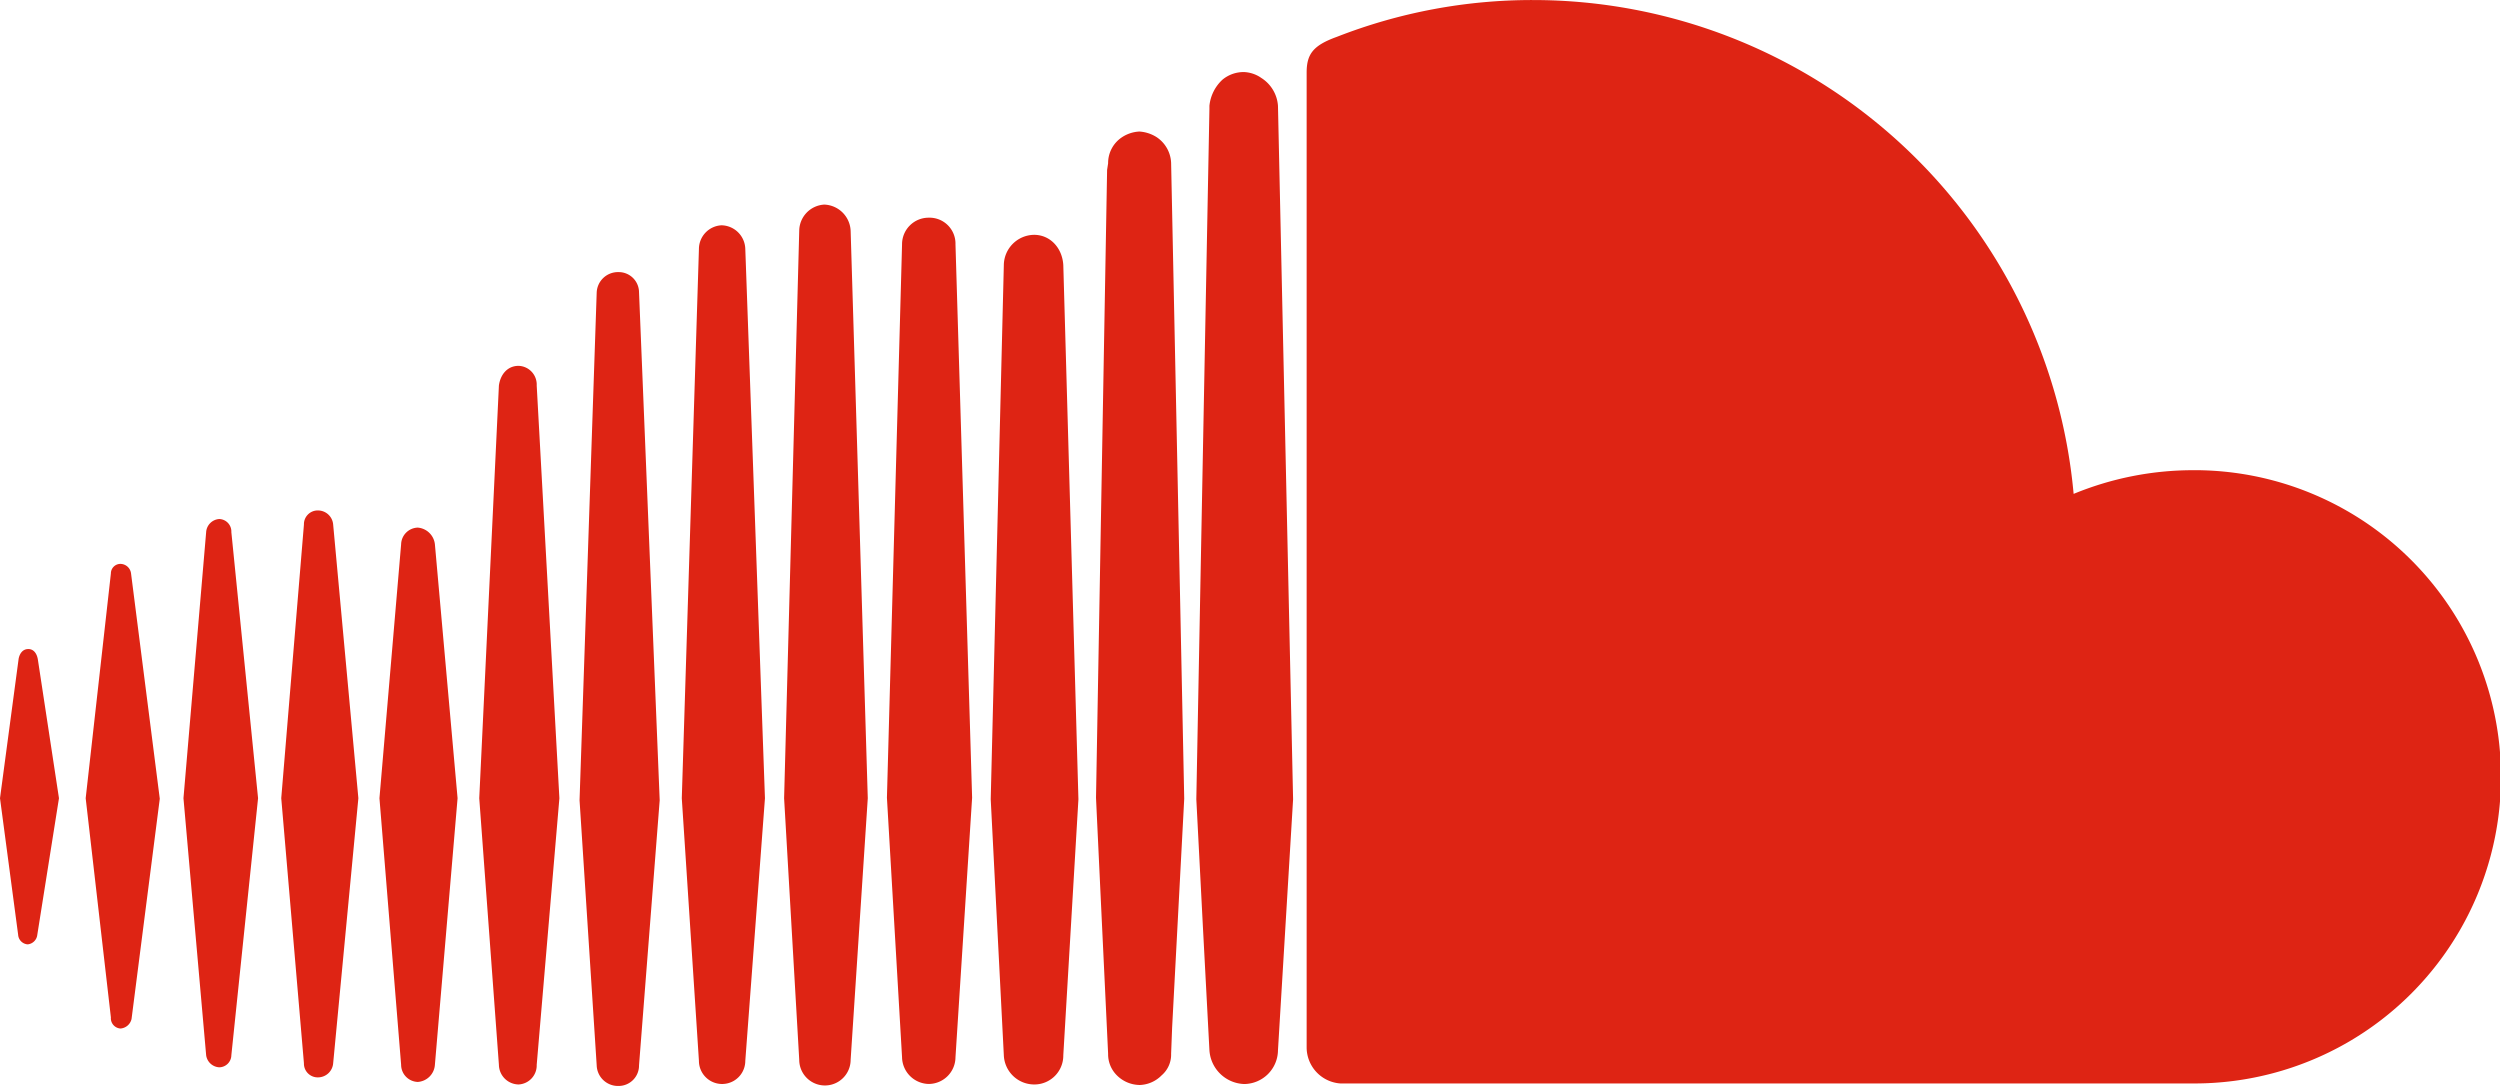 <svg xmlns="http://www.w3.org/2000/svg" xmlns:xlink="http://www.w3.org/1999/xlink" width="496" height="215.46" viewBox="0 0 496 215.46"><defs><style>.a{clip-path:url(#b);}.b{fill:#de2414;}.c{fill:#fff;}</style><clipPath id="b"><rect width="496" height="215.46"/></clipPath></defs><g id="a" class="a"><rect class="c" width="496" height="215.46"/><g transform="translate(-27 -167.272)"><path class="b" d="M113.283,275.25l4.5,50.39-4.5,52.889a3.651,3.651,0,0,1-3.4,3.4,3.417,3.417,0,0,1-3.3-3.4l-4.3-52.889,4.3-50.39a3.4,3.4,0,0,1,3.3-3.3A3.727,3.727,0,0,1,113.283,275.25Zm16.6-35.393c-2.2,0-3.6,1.7-3.9,3.9l-3.9,81.884,3.9,52.889a3.969,3.969,0,0,0,3.9,3.9,3.787,3.787,0,0,0,3.6-3.9l4.5-52.889-4.5-81.884A3.72,3.72,0,0,0,129.879,239.857Zm19.8-18.6a4.224,4.224,0,0,0-4.3,4.1l-3.4,100.68,3.4,52.589a4.224,4.224,0,0,0,4.3,4.1,4.053,4.053,0,0,0,4.1-4.1l4.1-52.589-4.1-100.78a4.031,4.031,0,0,0-4.1-4ZM32.6,296.046c-1.1,0-1.7.9-1.9,1.9L27,325.64l3.6,27.094a2.039,2.039,0,0,0,1.9,1.9,2.127,2.127,0,0,0,1.9-1.9l4.3-27.094-4.2-27.6c-.2-1.1-.8-2-1.9-2Zm18.3-16.9a1.9,1.9,0,0,0-1.9,1.9L44,325.64l5,43.491a2.045,2.045,0,0,0,1.9,2.2,2.441,2.441,0,0,0,2.2-1.9l5.6-43.691-5.7-44.691A2.149,2.149,0,0,0,50.9,279.149Zm19.6-8.9a2.789,2.789,0,0,0-2.6,2.6l-4.5,52.79,4.5,50.99a2.77,2.77,0,0,0,2.6,2.4,2.433,2.433,0,0,0,2.4-2.4l5.3-50.99-5.3-52.79a2.482,2.482,0,0,0-2.4-2.6Zm19.6-1.7a2.733,2.733,0,0,0-2.8,2.8l-4.5,54.289,4.5,52.589a2.733,2.733,0,0,0,2.8,2.8,3.032,3.032,0,0,0,3-2.8l5-52.589-5-54.289a3.032,3.032,0,0,0-3-2.8ZM277.15,182.669a6.5,6.5,0,0,0-3.3-1.1,6.579,6.579,0,0,0-4.3,1.5,8.135,8.135,0,0,0-2.6,5.2v.6l-2.6,136.973,1.3,25.2,1.3,24.6a7.153,7.153,0,0,0,6.9,6.7,6.763,6.763,0,0,0,6.7-6.7l3-49.79-3-137.573a7.116,7.116,0,0,0-3.4-5.6Zm-20.7,11.8a7.185,7.185,0,0,0-3.4-1.1,6.849,6.849,0,0,0-3.4,1.1,6.136,6.136,0,0,0-2.8,5.2l-.2,1.3-2.2,124.575s0,.2,2.4,50.79v.2a5.881,5.881,0,0,0,1.3,3.6,6.5,6.5,0,0,0,5,2.4,6.367,6.367,0,0,0,4.3-1.9,5.416,5.416,0,0,0,1.9-4.3l.2-5.2,2.4-45.391-2.6-126.175a6.44,6.44,0,0,0-2.9-5.1Zm-86.283,17.5a4.723,4.723,0,0,0-4.5,4.7l-3.4,108.978,3.4,52.089a4.6,4.6,0,0,0,9.2,0l3.9-52.089-3.9-108.978a4.826,4.826,0,0,0-4.7-4.7Zm291.941,48.59a62.219,62.219,0,0,0-23.7,4.7,107.729,107.729,0,0,0-107.178-97.98,106.468,106.468,0,0,0-38.992,7.3c-4.7,1.7-6,3.4-6,7.1V375.13a7.19,7.19,0,0,0,6.7,7.1H462.112a60.838,60.838,0,1,0,0-121.675ZM232.159,213.862a6.081,6.081,0,0,0-6,6l-2.6,105.979,2.6,50.789a6.041,6.041,0,0,0,6,5.8,5.739,5.739,0,0,0,5.8-5.8l3-50.789-3-105.979c-.2-3.4-2.6-6-5.8-6Zm-41.592-6a5.259,5.259,0,0,0-5,5.2l-3,112.578,3,51.889a5.1,5.1,0,0,0,10.2,0l3.4-51.889-3.4-112.578A5.435,5.435,0,0,0,190.567,207.864Zm20.7,2.6a5.27,5.27,0,0,0-5.3,5.3l-3,109.778,3,51.489a5.4,5.4,0,0,0,5.3,5.3,5.334,5.334,0,0,0,5.3-5.3l3.3-51.489-3.3-109.778a5.15,5.15,0,0,0-5.3-5.3Z"/></g></g></svg>
